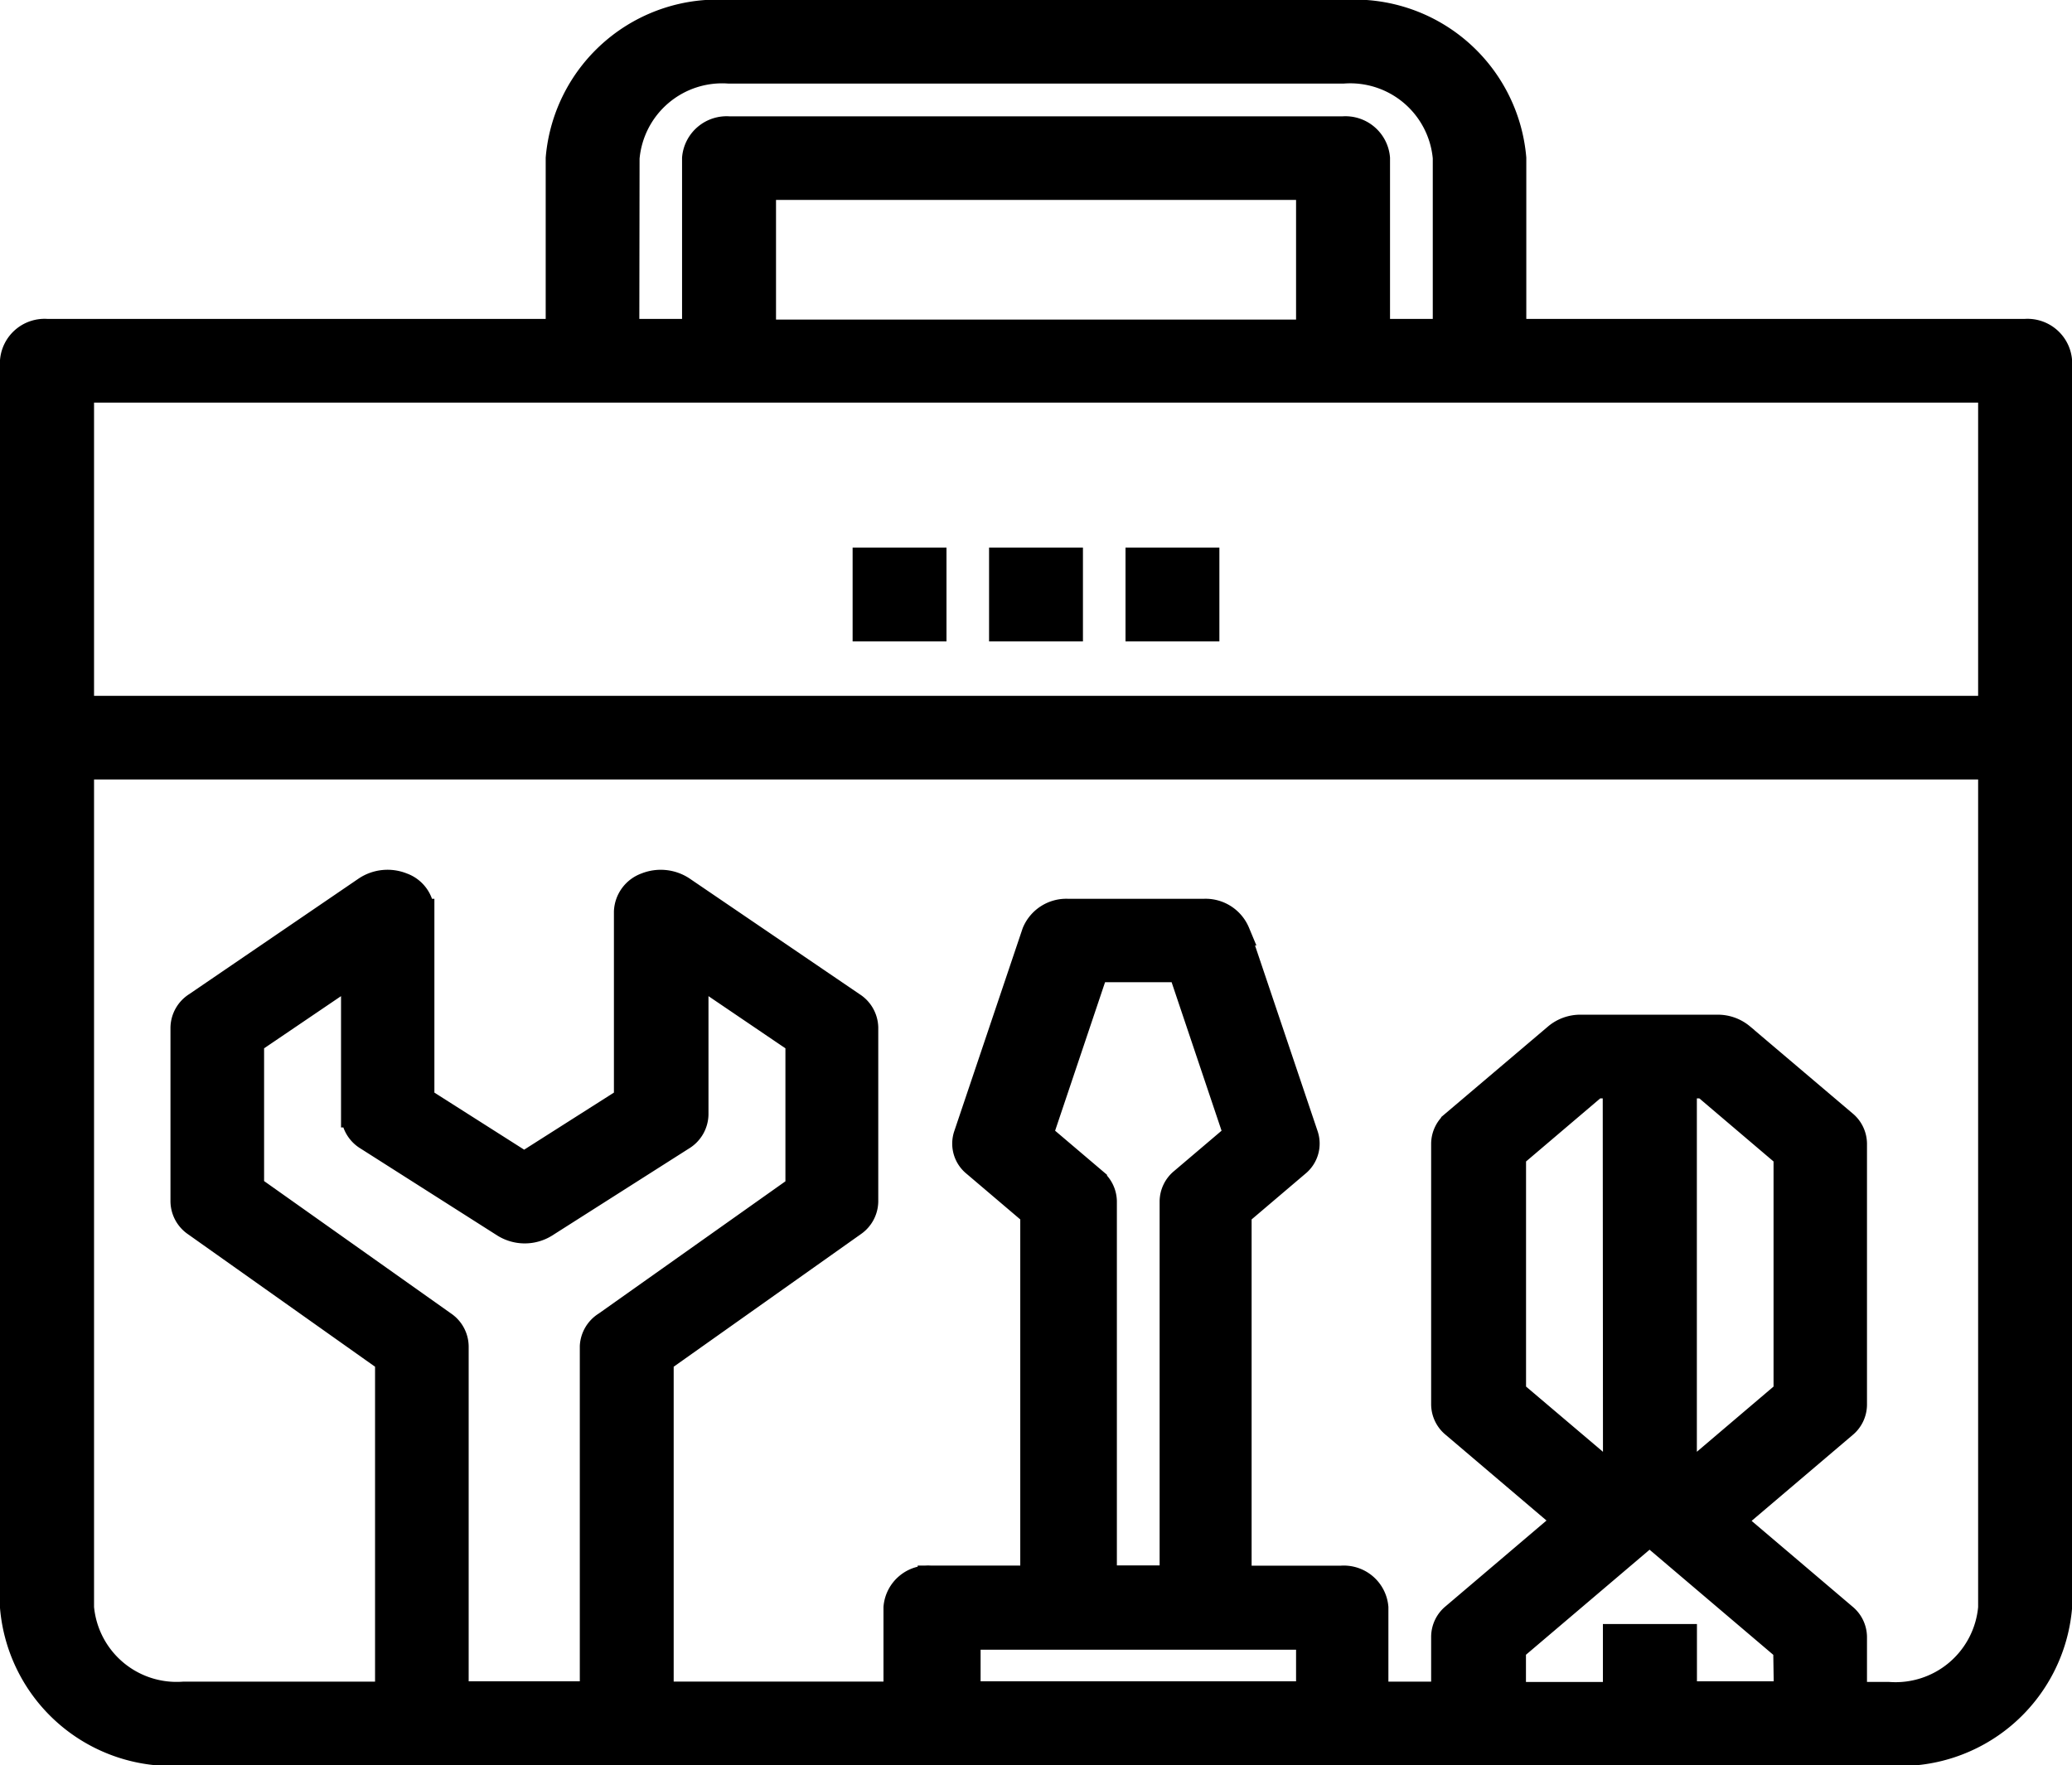 <svg xmlns="http://www.w3.org/2000/svg" width="24.236" height="20.652" viewBox="0 0 24.236 20.652"><defs><style>.a{stroke:#000;stroke-width:0.3px;}</style></defs><g transform="translate(0.15 0.15)"><path class="a" d="M23.537,3.731H17.553V1.7A1.866,1.866,0,0,0,15.559,0H8.378A1.866,1.866,0,0,0,6.383,1.7V3.731H.4A.373.373,0,0,0,0,4.07V18.656a1.866,1.866,0,0,0,1.995,1.7H21.942a1.866,1.866,0,0,0,1.995-1.7V4.07A.373.373,0,0,0,23.537,3.731ZM7.181,1.7A1.12,1.12,0,0,1,8.378.678h7.181a1.12,1.12,0,0,1,1.2,1.018V3.731h-.8V1.7a.373.373,0,0,0-.4-.339H8.378a.373.373,0,0,0-.4.339V3.731h-.8Zm7.979.339v1.7H8.777v-1.7ZM6.782,15.6v4.07h-1.6V15.6a.322.322,0,0,0-.143-.261l-2.25-1.594V12.035l1.2-.814v1.669a.325.325,0,0,0,.16.271l1.6,1.018a.455.455,0,0,0,.478,0l1.6-1.018a.325.325,0,0,0,.16-.271V11.221l1.2.814v1.713l-2.25,1.594A.323.323,0,0,0,6.782,15.6Zm8.378,4.07H11.17V19H15.16Zm-2.511-6.006-.632-.537.651-1.936h.994l.651,1.936-.632.537a.315.315,0,0,0-.117.24v4.41h-.8v-4.41A.315.315,0,0,0,12.649,13.667Zm8.1,6.006h-1.2V19h-.8v.678h-1.2v-.538l1.479-1.257a.315.315,0,0,0,.117-.24.315.315,0,0,0,.117.24l1.479,1.257ZM18.75,17.159l-1.2-1.018V13.369l.963-.819h.234Zm4.388,1.5a1.12,1.12,0,0,1-1.2,1.018h-.4V19a.315.315,0,0,0-.117-.24l-1.314-1.117,1.314-1.117a.315.315,0,0,0,.117-.24V13.229a.315.315,0,0,0-.117-.24l-1.2-1.018a.435.435,0,0,0-.282-.1h-1.6a.435.435,0,0,0-.282.1l-1.2,1.018a.315.315,0,0,0-.117.24v3.053a.315.315,0,0,0,.117.24l1.314,1.117-1.314,1.117a.315.315,0,0,0-.117.24v.678h-.8V18.656a.373.373,0,0,0-.4-.339h-1.2V14.047l.681-.579a.306.306,0,0,0,.1-.333l-.8-2.374a.4.4,0,0,0-.384-.246h-1.6a.4.4,0,0,0-.384.246l-.8,2.374a.305.305,0,0,0,.1.333l.681.579v4.269h-1.2a.373.373,0,0,0-.4.339v1.018H7.58V15.762l2.25-1.594a.322.322,0,0,0,.143-.261V11.872a.323.323,0,0,0-.15-.265L7.829,10.25a.46.46,0,0,0-.422-.041.341.341,0,0,0-.226.306v2.2l-1.2.763-1.2-.763v-2.2a.34.34,0,0,0-.226-.306.458.458,0,0,0-.422.041L2.144,11.607a.322.322,0,0,0-.15.265v2.035a.322.322,0,0,0,.143.261l2.25,1.594v3.912H1.995A1.12,1.12,0,0,1,.8,18.656V8.819H23.138Zm-3.59-1.5V12.55h.234l.963.819v2.772Zm3.59-9.018H.8V4.41H23.138Z" transform="translate(0 0)"/><g transform="translate(9.973 6.406)"><rect class="a" width="0.798" height="0.798"/></g><g transform="translate(11.569 6.406)"><rect class="a" width="0.798" height="0.798"/></g><g transform="translate(13.165 6.406)"><rect class="a" width="0.798" height="0.798"/></g></g></svg>